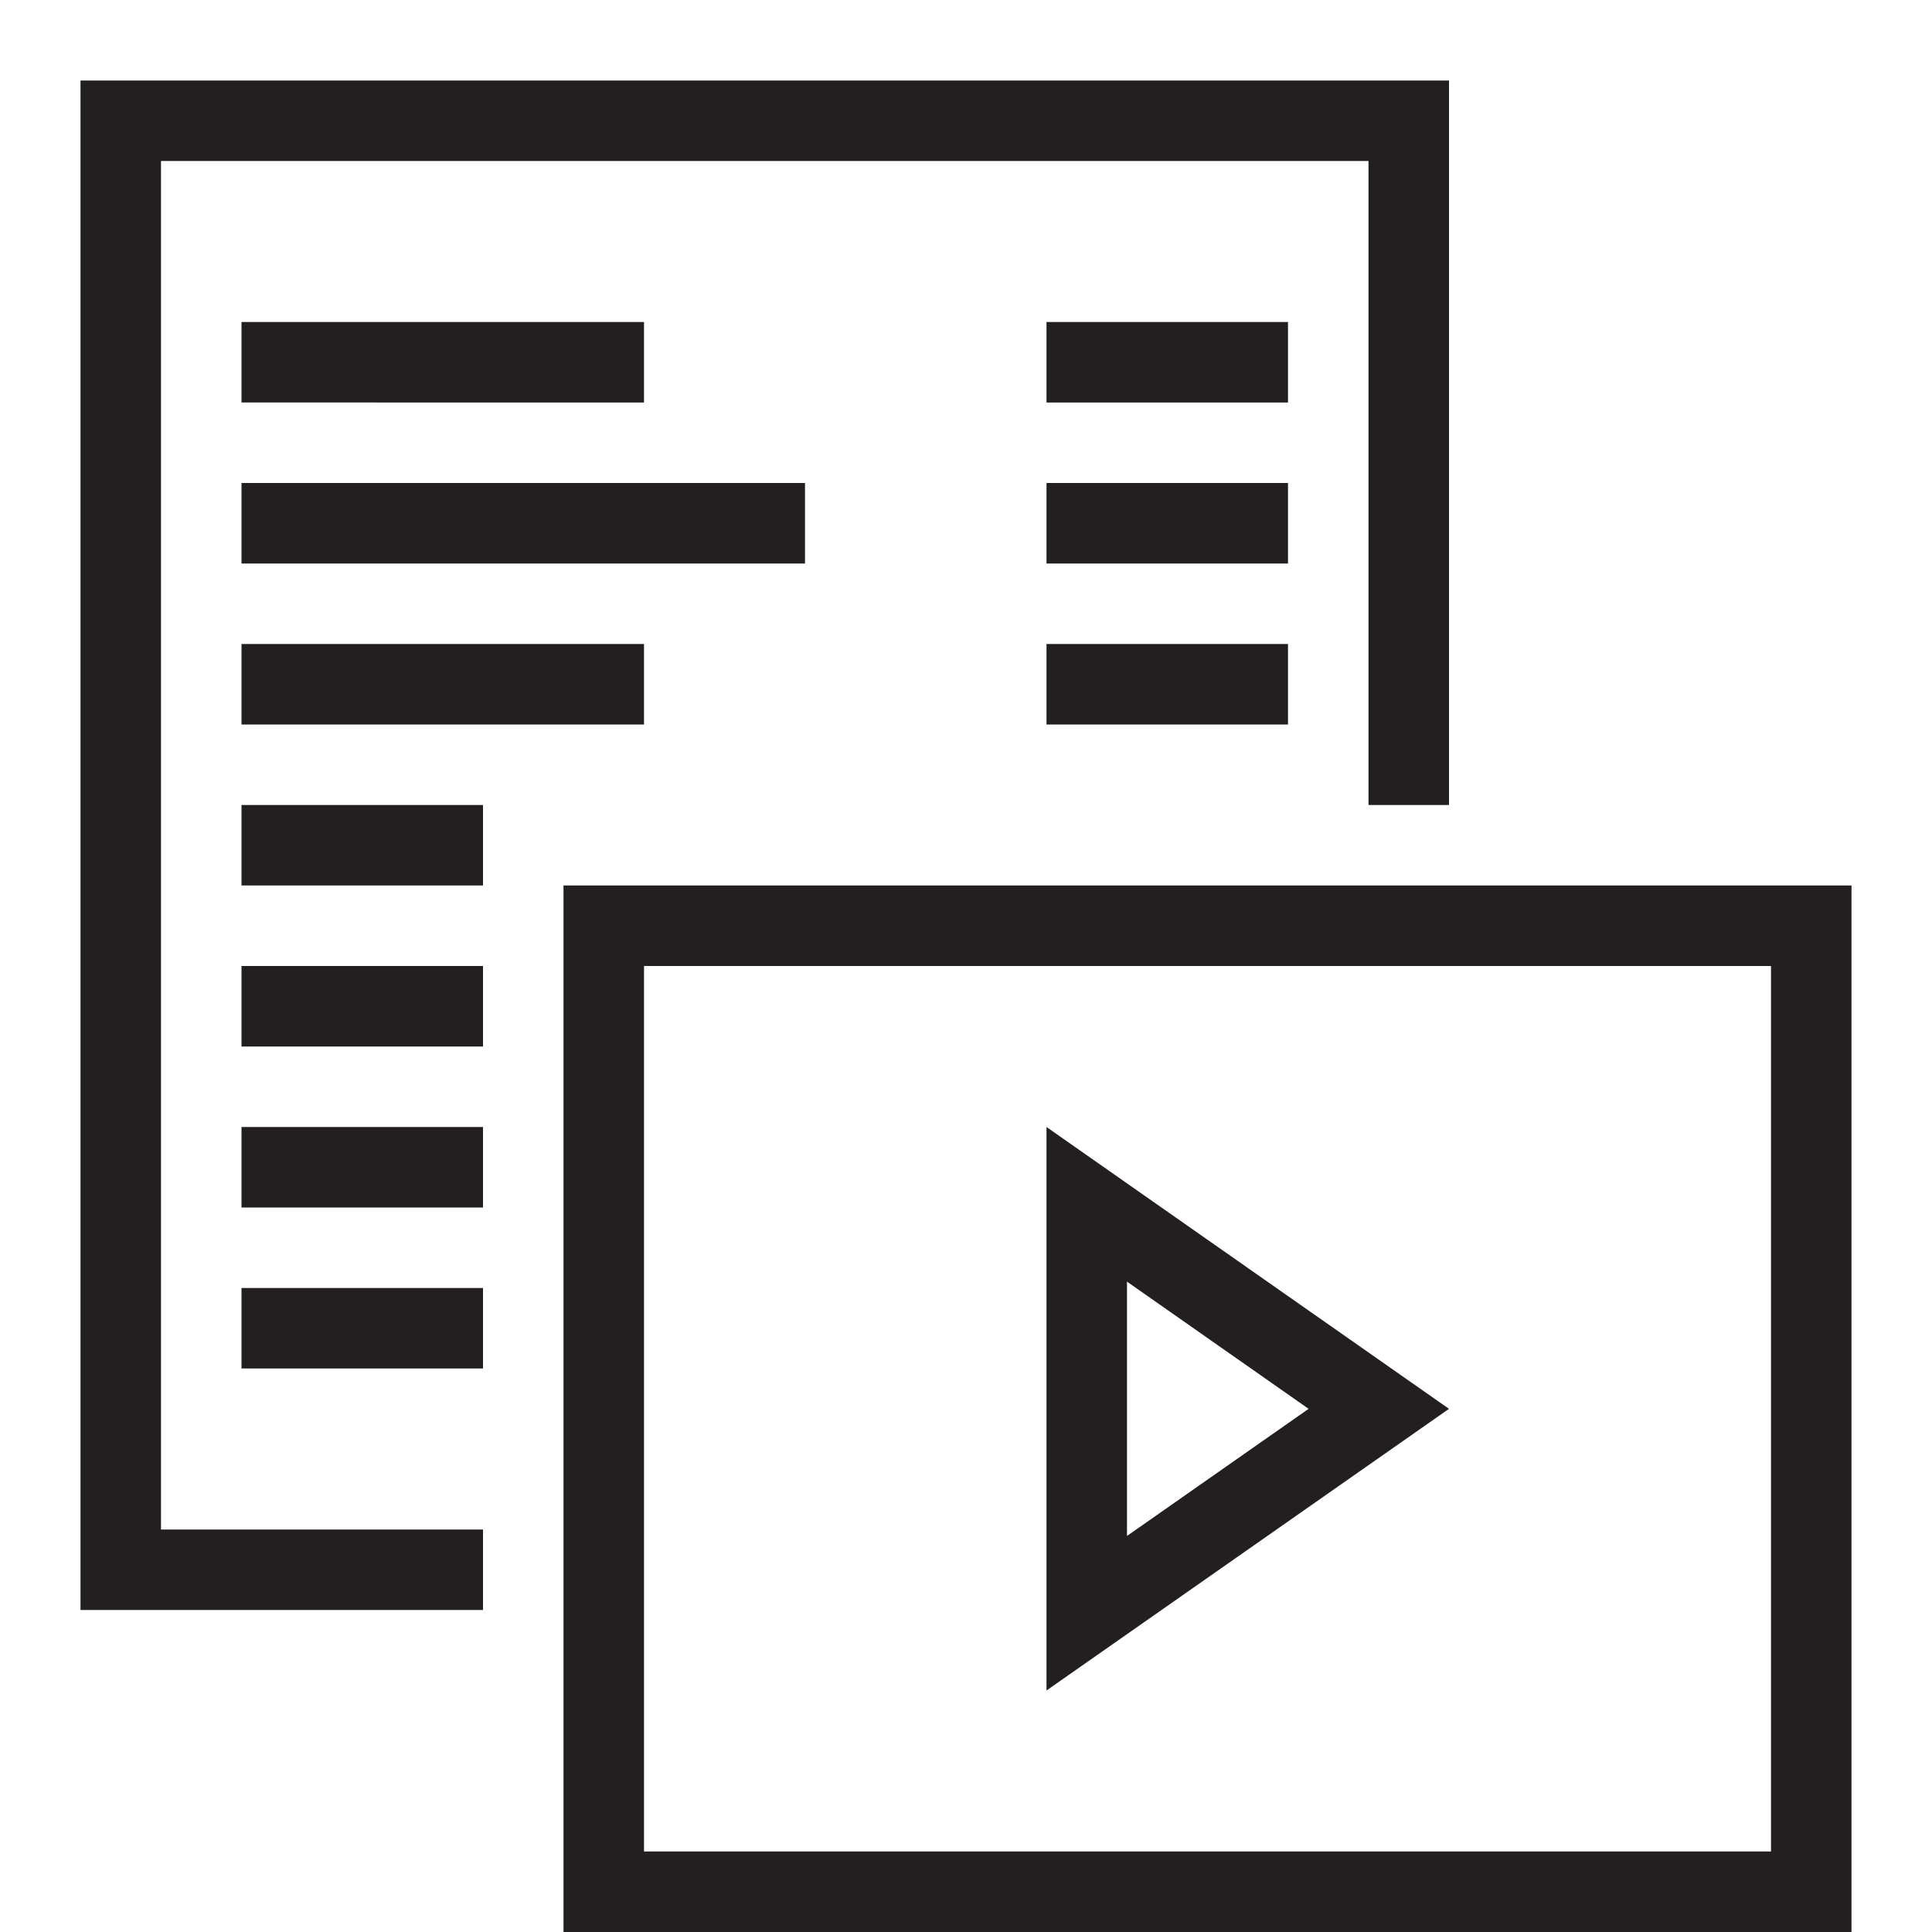 <?xml version="1.0" encoding="UTF-8"?><svg id="icons" xmlns="http://www.w3.org/2000/svg" viewBox="0 0 24 24"><defs><style>.cls-1{fill:none;}.cls-2{fill:#231f20;}</style></defs><rect class="cls-1" width="24" height="24"/><path class="cls-2" d="M8,4v1H3v-1h5ZM10,6H3v1h7v-1ZM3,9h5v-1H3v1ZM3,11h3v-1h-3v1ZM3,13h3v-1h-3v1ZM3,15h3v-1h-3v1ZM3,17h3v-1h-3v1ZM16,4h-3v1h3v-1ZM16,6h-3v1h3v-1ZM13,9h3v-1h-3v1ZM23,11v13H7v-13h16ZM22,12h-14v11h14v-11ZM18,17.501l-5,3.499v-7l5,3.501ZM14,19.08l2.256-1.579-2.256-1.58v3.159ZM2,2h15v8h1V1H1v19h5v-1H2V2Z"/></svg>